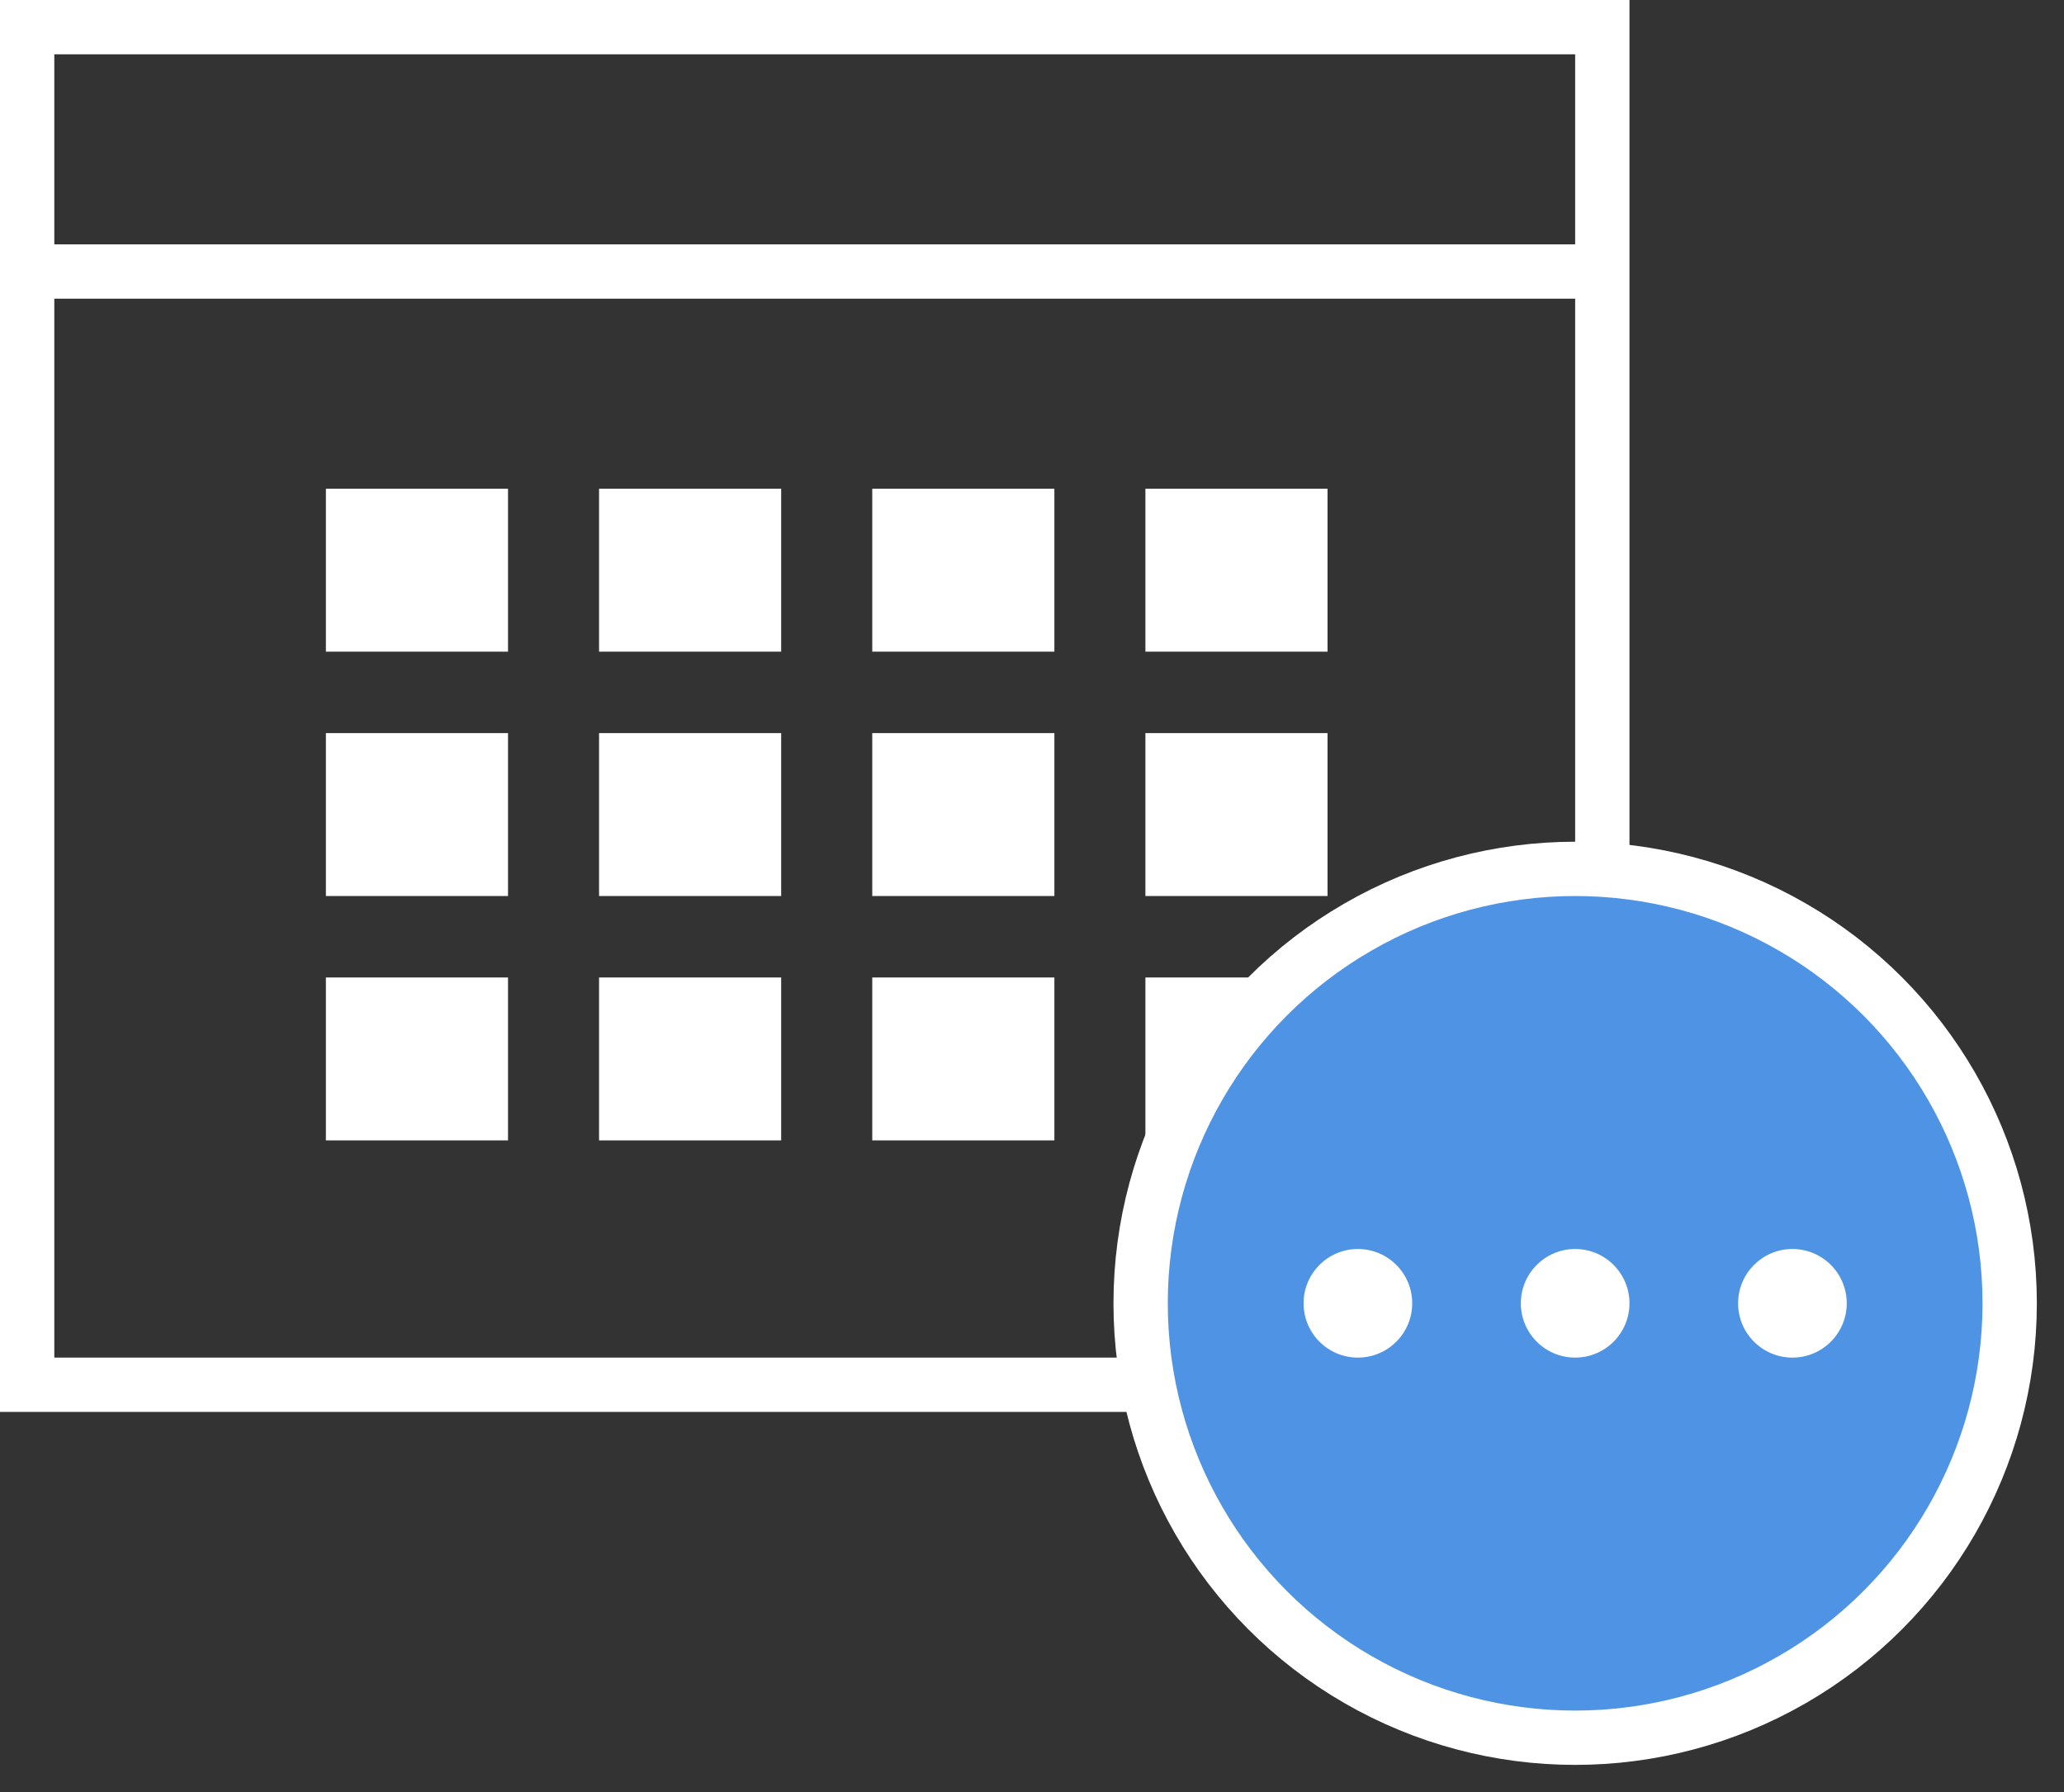 <?xml version="1.0" encoding="UTF-8"?>
<svg width="38px" height="33px" viewBox="0 0 38 33" version="1.1" xmlns="http://www.w3.org/2000/svg" xmlns:xlink="http://www.w3.org/1999/xlink">
    <rect x="0" y="0" width="38" height="33" fill="#333333" stroke="none"/>
    <!-- Generator: sketchtool 49.1 (51147) - http://www.bohemiancoding.com/sketch -->
    <title>CB7201CB-8B2E-49D7-9CE6-126A7E3FC712</title>
    <desc>Created with sketchtool.</desc>
    <defs></defs>
    <g id="Swipe-Menu-Buttons" stroke="none" stroke-width="1" fill="none" fill-rule="evenodd">
        <g transform="translate(-55, -523)" id="Group-5-Copy-8">
            <g transform="translate(24, 514)">
                <g id="EventsPendingApproval" transform="translate(31, 9)">
                    <g>
                        <g id="Events">
                            <g id="Calendar">
                                <rect id="Rectangle-8" stroke="#FFFFFF" x="0.5" y="0.5" width="29" height="25"></rect>
                                <path d="M1.403,5 L28.701,5" id="Line" stroke="#FFFFFF" stroke-linecap="square"></path>
                                <g id="Group" transform="translate(6, 9)" fill="#FFFFFF">
                                    <rect id="Rectangle-10" x="0" y="0" width="3.353" height="3"></rect>
                                    <rect id="Rectangle-10-Copy" x="5.029" y="0" width="3.353" height="3"></rect>
                                    <rect id="Rectangle-10-Copy-2" x="10.059" y="0" width="3.353" height="3"></rect>
                                    <rect id="Rectangle-10-Copy-3" x="15.088" y="0" width="3.353" height="3"></rect>
                                    <rect id="Rectangle-10" x="0" y="4.5" width="3.353" height="3"></rect>
                                    <rect id="Rectangle-10-Copy" x="5.029" y="4.5" width="3.353" height="3"></rect>
                                    <rect id="Rectangle-10-Copy-2" x="10.059" y="4.5" width="3.353" height="3"></rect>
                                    <rect id="Rectangle-10-Copy-3" x="15.088" y="4.5" width="3.353" height="3"></rect>
                                    <rect id="Rectangle-10" x="0" y="9" width="3.353" height="3"></rect>
                                    <rect id="Rectangle-10-Copy" x="5.029" y="9" width="3.353" height="3"></rect>
                                    <rect id="Rectangle-10-Copy-2" x="10.059" y="9" width="3.353" height="3"></rect>
                                    <rect id="Rectangle-10-Copy-3" x="15.088" y="9" width="3.353" height="3"></rect>
                                </g>
                            </g>
                        </g>
                        <g id="Group-2" transform="translate(21, 16)">
                            <circle id="Oval" stroke="#FFFFFF" fill="#4F93E4" cx="8" cy="8" r="8"></circle>
                            <circle id="Oval-3" fill="#FFFFFF" cx="4" cy="8" r="1"></circle>
                            <circle id="Oval-3-Copy" fill="#FFFFFF" cx="8" cy="8" r="1"></circle>
                            <circle id="Oval-3-Copy-2" fill="#FFFFFF" cx="12" cy="8" r="1"></circle>
                        </g>
                    </g>
                </g>
            </g>
        </g>
    </g>
</svg>